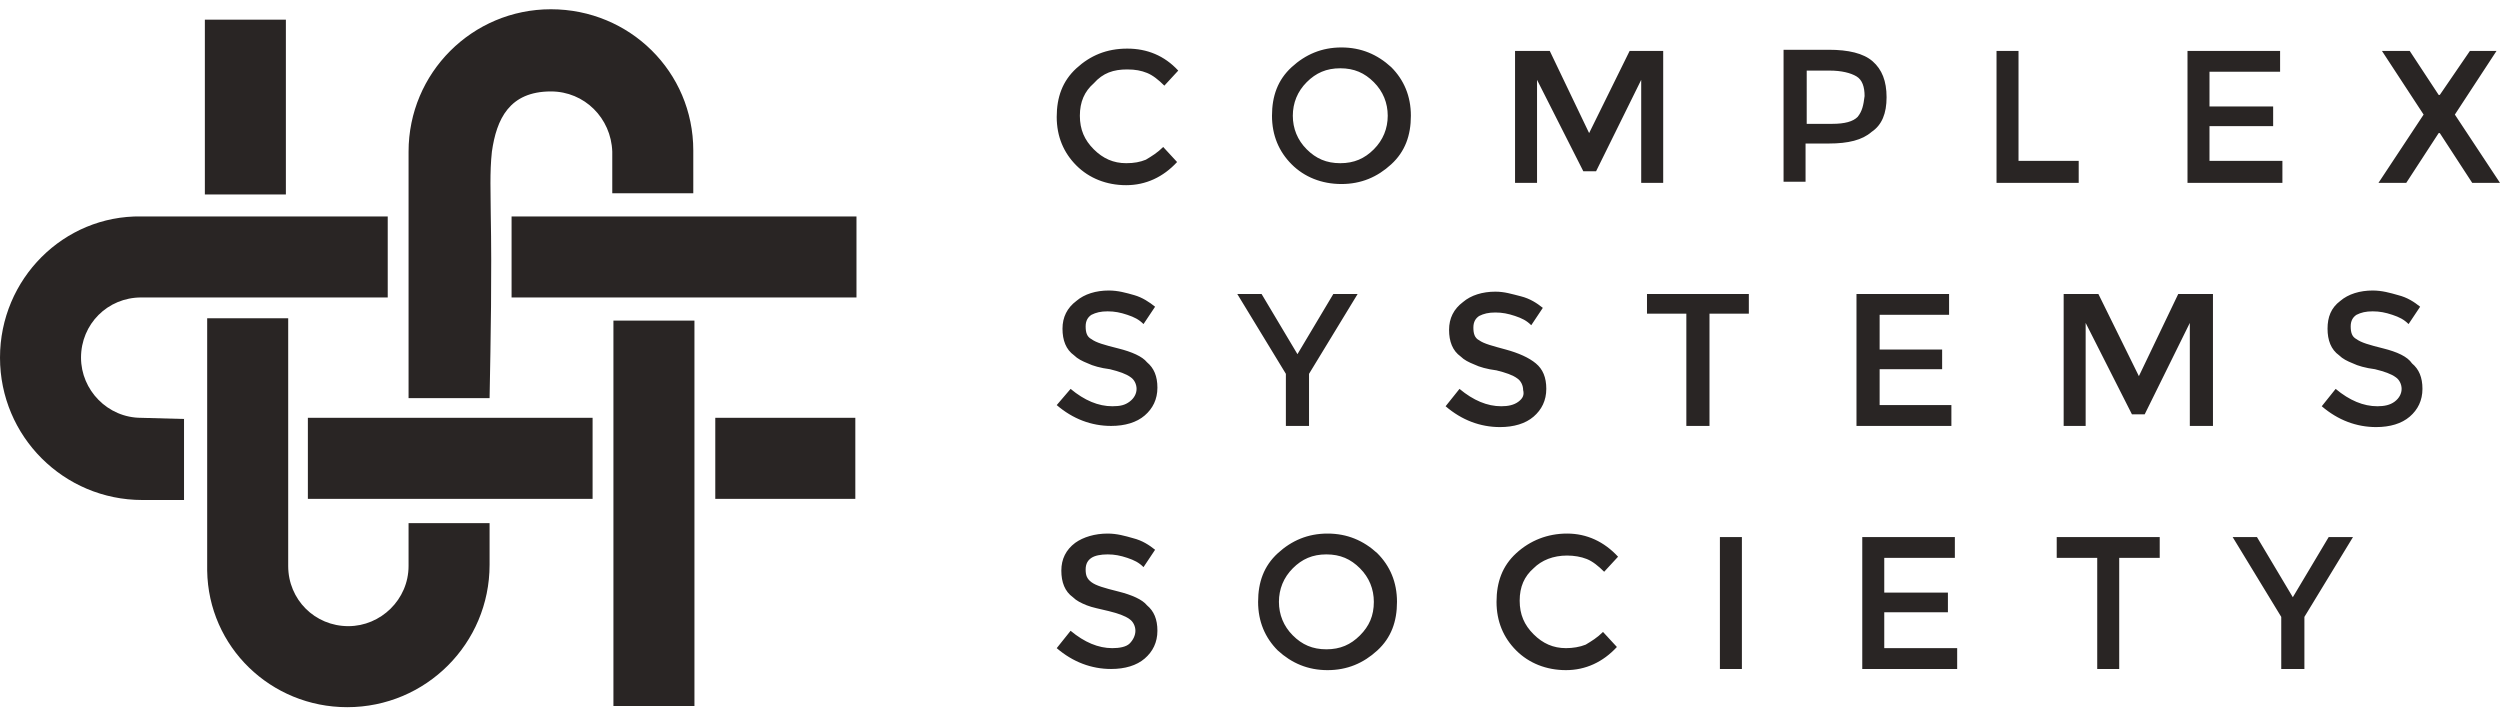 <svg xmlns="http://www.w3.org/2000/svg" width="216" height="62" fill="none"><g fill="#292524" clip-path="url(#a)"><path d="M97.4 6c.7 0 1.2.1 1.7.3.5.2 1 .6 1.5 1.1l1.2-1.3c-1.2-1.3-2.7-1.9-4.4-1.9-1.8 0-3.2.6-4.4 1.7-1.2 1.1-1.7 2.5-1.7 4.2 0 1.7.6 3.1 1.7 4.2s2.6 1.7 4.3 1.7c1.7 0 3.2-.7 4.4-2l-1.2-1.3c-.5.5-1 .8-1.5 1.1-.5.2-1 .3-1.7.3-1.1 0-2-.4-2.8-1.2-.8-.8-1.2-1.7-1.2-2.9s.4-2.1 1.2-2.8c.8-.9 1.7-1.2 2.9-1.2ZM115.9 4.1c-1.7 0-3.1.6-4.3 1.7-1.2 1.1-1.7 2.5-1.7 4.2 0 1.7.6 3.1 1.7 4.2s2.6 1.7 4.3 1.7c1.7 0 3.1-.6 4.3-1.7 1.2-1.1 1.7-2.5 1.7-4.2 0-1.7-.6-3.1-1.7-4.2-1.2-1.1-2.6-1.7-4.3-1.7Zm2.8 8.8c-.8.8-1.7 1.2-2.9 1.2s-2.1-.4-2.9-1.2c-.8-.8-1.2-1.8-1.2-2.9 0-1.1.4-2.1 1.2-2.9.8-.8 1.7-1.2 2.9-1.2s2.1.4 2.9 1.2c.8.8 1.2 1.8 1.2 2.9 0 1.1-.4 2.1-1.2 2.9ZM143.7 15.8V4.4h-2.9l-3.5 7.1-3.4-7.1h-3v11.4h1.9V6.9l4 7.9h1.1l3.9-7.9v8.9h1.9ZM163 8.4c0-1.4-.4-2.4-1.2-3.1-.8-.7-2.1-1-3.8-1h-3.9v11.4h1.9v-3.3h2c1.7 0 2.9-.3 3.7-1 .9-.6 1.3-1.6 1.3-3Zm-2.5 1.7c-.4.4-1.1.6-2.2.6h-2.2V6.1h2c1 0 1.8.2 2.3.5.5.3.7.9.7 1.7-.1.8-.2 1.3-.6 1.8ZM179.6 13.9h-5.2V4.4h-1.9v11.4h7.1v-1.9ZM197.2 13.9h-6.3v-3h5.5V9.2h-5.5v-3h6.1V4.4h-8v11.4h8.2v-1.9ZM212.1 9.9l3.6-5.5h-2.3l-2.6 3.8h-.1l-2.5-3.8h-2.4l3.6 5.5-3.9 5.9h2.4l2.8-4.3h.1l2.8 4.3h2.4l-3.9-5.9ZM96.6 30.1c-1.2-.3-1.9-.5-2.3-.8-.4-.2-.5-.6-.5-1.1 0-.5.2-.8.5-1 .4-.2.8-.3 1.4-.3.6 0 1.1.1 1.7.3.6.2 1 .4 1.4.8l1-1.5c-.5-.4-1.1-.8-1.8-1-.7-.2-1.4-.4-2.2-.4-1.1 0-2.1.3-2.8.9-.8.6-1.2 1.4-1.2 2.4s.3 1.8 1 2.3c.3.3.7.5 1.2.7.4.2 1.1.4 1.9.5.8.2 1.4.4 1.8.7.3.2.5.6.5 1s-.2.8-.6 1.1c-.4.3-.8.4-1.5.4-1.2 0-2.4-.5-3.6-1.5L91.3 35c1.4 1.2 3 1.8 4.7 1.8 1.2 0 2.2-.3 2.9-.9.7-.6 1.1-1.4 1.1-2.4s-.3-1.7-.9-2.2c-.4-.5-1.3-.9-2.5-1.2ZM111.1 36.8h2v-4.5l4.2-6.9h-2.1l-3.1 5.2-3.1-5.2h-2.1l4.2 6.9v4.5ZM131.2 34.7c-.4.3-.9.4-1.5.4-1.2 0-2.4-.5-3.6-1.5l-1.2 1.5c1.4 1.2 3 1.8 4.7 1.8 1.2 0 2.2-.3 2.9-.9.7-.6 1.1-1.4 1.1-2.4s-.3-1.7-.9-2.2c-.6-.5-1.5-.9-2.6-1.2-1.1-.3-1.9-.5-2.3-.8-.4-.2-.5-.6-.5-1.1 0-.5.2-.8.5-1 .4-.2.8-.3 1.4-.3.6 0 1.1.1 1.7.3.6.2 1 .4 1.4.8l1-1.5c-.5-.4-1.1-.8-1.9-1-.8-.2-1.4-.4-2.2-.4-1.1 0-2.1.3-2.8.9-.8.6-1.2 1.4-1.2 2.4s.3 1.8 1 2.3c.3.3.7.5 1.2.7.4.2 1.1.4 1.9.5.8.2 1.4.4 1.8.7.3.2.5.6.5 1 .1.4 0 .7-.4 1ZM142.3 27.1h3.4v9.7h2v-9.7h3.4v-1.7h-8.8v1.7ZM168.6 35h-6.2v-3.1h5.4v-1.7h-5.4v-3h6v-1.8h-8v11.4h8.2V35ZM184.8 32.5l-3.5-7.1h-3v11.4h1.9v-8.9l4 7.9h1.1l3.9-7.9v8.9h2V25.4h-3l-3.4 7.1ZM205.9 30.1c-1.2-.3-1.9-.5-2.3-.8-.4-.2-.5-.6-.5-1.1 0-.5.2-.8.5-1 .4-.2.8-.3 1.4-.3.6 0 1.1.1 1.7.3.6.2 1 .4 1.4.8l1-1.5c-.5-.4-1.1-.8-1.9-1-.7-.2-1.4-.4-2.2-.4-1.1 0-2.1.3-2.8.9-.8.6-1.1 1.4-1.1 2.4s.3 1.8 1 2.3c.3.3.7.5 1.2.7.4.2 1.1.4 1.9.5.8.2 1.4.4 1.8.7.3.2.5.6.5 1s-.2.8-.6 1.1c-.4.3-.9.4-1.5.4-1.2 0-2.4-.5-3.6-1.5l-1.2 1.5c1.4 1.2 3 1.8 4.7 1.8 1.2 0 2.2-.3 2.9-.9.7-.6 1.1-1.4 1.1-2.4s-.3-1.7-.9-2.2c-.4-.6-1.3-1-2.5-1.3ZM96.6 51.1c-1.2-.3-1.9-.5-2.3-.8-.4-.3-.5-.6-.5-1.1 0-.5.2-.8.5-1 .3-.2.8-.3 1.4-.3.6 0 1.1.1 1.7.3.6.2 1 .4 1.4.8l1-1.5c-.5-.4-1.1-.8-1.9-1-.7-.2-1.4-.4-2.2-.4-1.1 0-2.1.3-2.8.8-.8.6-1.2 1.4-1.2 2.4s.3 1.8 1 2.3c.3.3.7.5 1.2.7.5.2 1.1.3 1.9.5.8.2 1.4.4 1.8.7.3.2.5.6.5 1s-.2.8-.5 1.1c-.3.3-.9.4-1.5.4-1.2 0-2.4-.5-3.6-1.5L91.3 56c1.4 1.2 3 1.8 4.7 1.8 1.2 0 2.2-.3 2.9-.9.7-.6 1.1-1.4 1.1-2.4s-.3-1.7-.9-2.2c-.4-.5-1.3-.9-2.5-1.2ZM114.7 46.1c-1.7 0-3.1.6-4.3 1.7-1.2 1.1-1.7 2.5-1.7 4.2 0 1.7.6 3.1 1.7 4.2 1.2 1.1 2.6 1.7 4.3 1.7 1.7 0 3.1-.6 4.3-1.7 1.2-1.1 1.7-2.5 1.7-4.2 0-1.7-.6-3.1-1.7-4.2-1.2-1.1-2.6-1.7-4.3-1.7Zm2.8 8.8c-.8.8-1.7 1.2-2.9 1.2s-2.1-.4-2.9-1.2c-.8-.8-1.2-1.8-1.2-2.9 0-1.1.4-2.1 1.2-2.9.8-.8 1.7-1.2 2.9-1.2s2.1.4 2.9 1.2c.8.8 1.2 1.8 1.2 2.9 0 1.2-.4 2.1-1.2 2.9ZM135.4 48c.6 0 1.2.1 1.7.3.5.2 1 .6 1.5 1.1l1.2-1.3c-1.2-1.3-2.7-2-4.4-2-1.7 0-3.2.6-4.4 1.7-1.2 1.1-1.7 2.5-1.7 4.2 0 1.7.6 3.1 1.7 4.2s2.6 1.7 4.3 1.7c1.7 0 3.2-.7 4.4-2l-1.2-1.3c-.5.5-1 .8-1.5 1.1-.5.2-1.1.3-1.7.3-1.1 0-2-.4-2.8-1.2-.8-.8-1.2-1.7-1.2-2.9s.4-2.1 1.2-2.8c.7-.7 1.7-1.1 2.9-1.1ZM150.5 46.4h-1.9v11.4h1.9V46.4ZM162.8 52.9h5.5v-1.7h-5.5v-3h6.1v-1.8h-8v11.4h8.2V56h-6.3v-3.1ZM177.7 48.2h3.5v9.6h1.9v-9.6h3.5v-1.8h-8.9v1.8ZM198.1 51.6l-3.1-5.2h-2.1l4.2 6.9v4.5h2v-4.5l4.2-6.9h-2.1l-3.1 5.2ZM24.7 1.7h-7v15.1h7V1.7ZM42.4 18.4c0-1.6-.1-3.5.1-5.3.4-2.8 1.5-5.2 5.1-5.2 2.9 0 5.2 2.3 5.3 5.2v3.6h7V13C59.9 6.2 54.4.8 47.6.8c-6.8 0-12.3 5.5-12.3 12.3v21.3h7c.1-5.3.2-10.6.1-16ZM60 27.7h-7V61h7V27.7ZM51.2 36.1H26.6v7h24.6v-7Z"/><path d="M74 18.7H44.2v7H74v-7ZM73.9 36.1H61.8v7h12.1v-7ZM42.3 45.2h-7v3.7c0 2.9-2.4 5.2-5.2 5.2-2.9 0-5.2-2.3-5.2-5.2V27.5h-7v21.8c.1 6.6 5.5 11.8 12.1 11.8 6.8 0 12.3-5.5 12.3-12.3v-3.6Z"/><path d="M12.2 36.1c-2.9 0-5.2-2.4-5.2-5.2 0-2.9 2.3-5.2 5.2-5.2h21.3v-7H12.2C5.5 18.6 0 24.1 0 30.9c0 6.8 5.5 12.3 12.3 12.3h3.6v-7l-3.7-.1Z"/></g><defs><clipPath id="a"><path fill="#fff" d="M0 0h216v62H0z"/></clipPath></defs></svg>